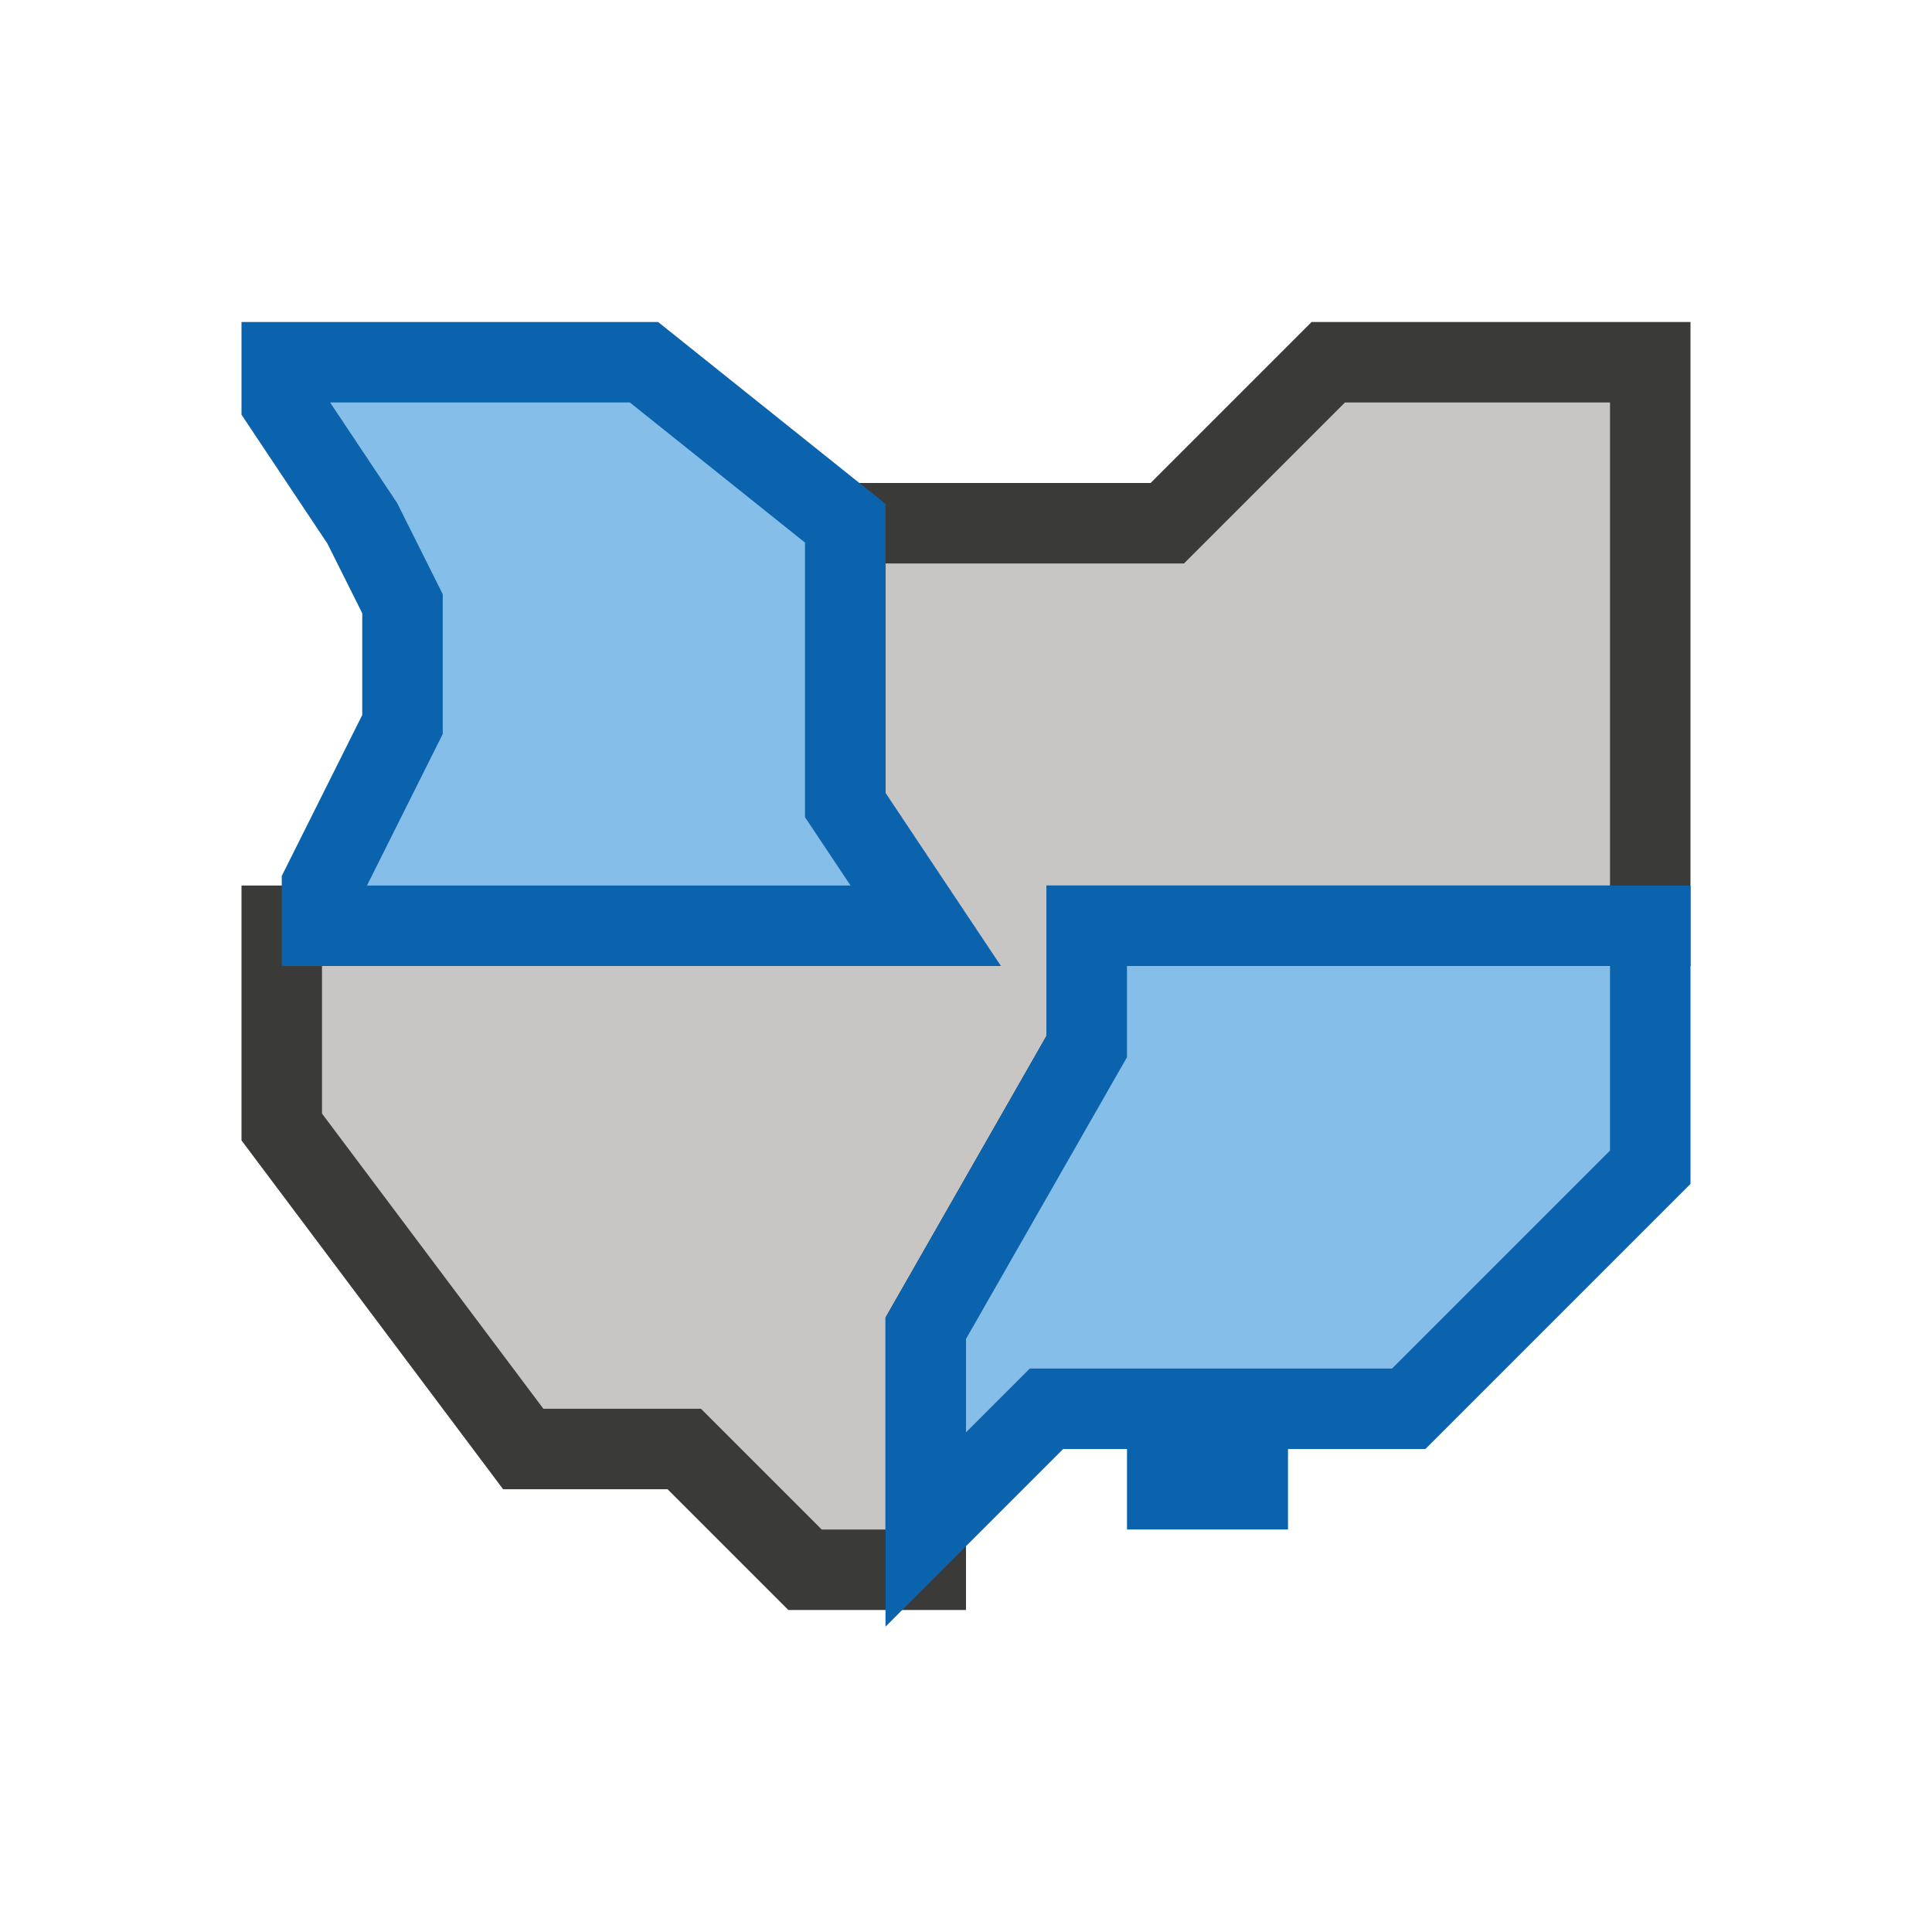 <svg width="24" height="24" viewBox="0 0 24 24" fill="none" xmlns="http://www.w3.org/2000/svg">
<path d="M14.5 6.5H10.5V10L11 11.5H3.5V14L6.5 18H8.5L10 19.5H11.5V16.5L13.5 13V11.5H20.5V4.5H16.5L14.5 6.5Z" fill="#C8C6C4" stroke="#3A3A38"/>
<path d="M20.5 14.5V11.5H13.5V13L11.5 16.5V19L13 17.5H14.5V18.5H15H15.5V17.5H17.5L20.5 14.5Z" fill="#85BEE9" stroke="#0C63AD"/>
<path d="M8 4.5L10.5 6.5V10L11.5 11.5H4V11L4.5 10L5 9V7.5L4.5 6.5L3.5 5V4.5H8Z" fill="#85BEE9" stroke="#0C63AD"/>
</svg>
